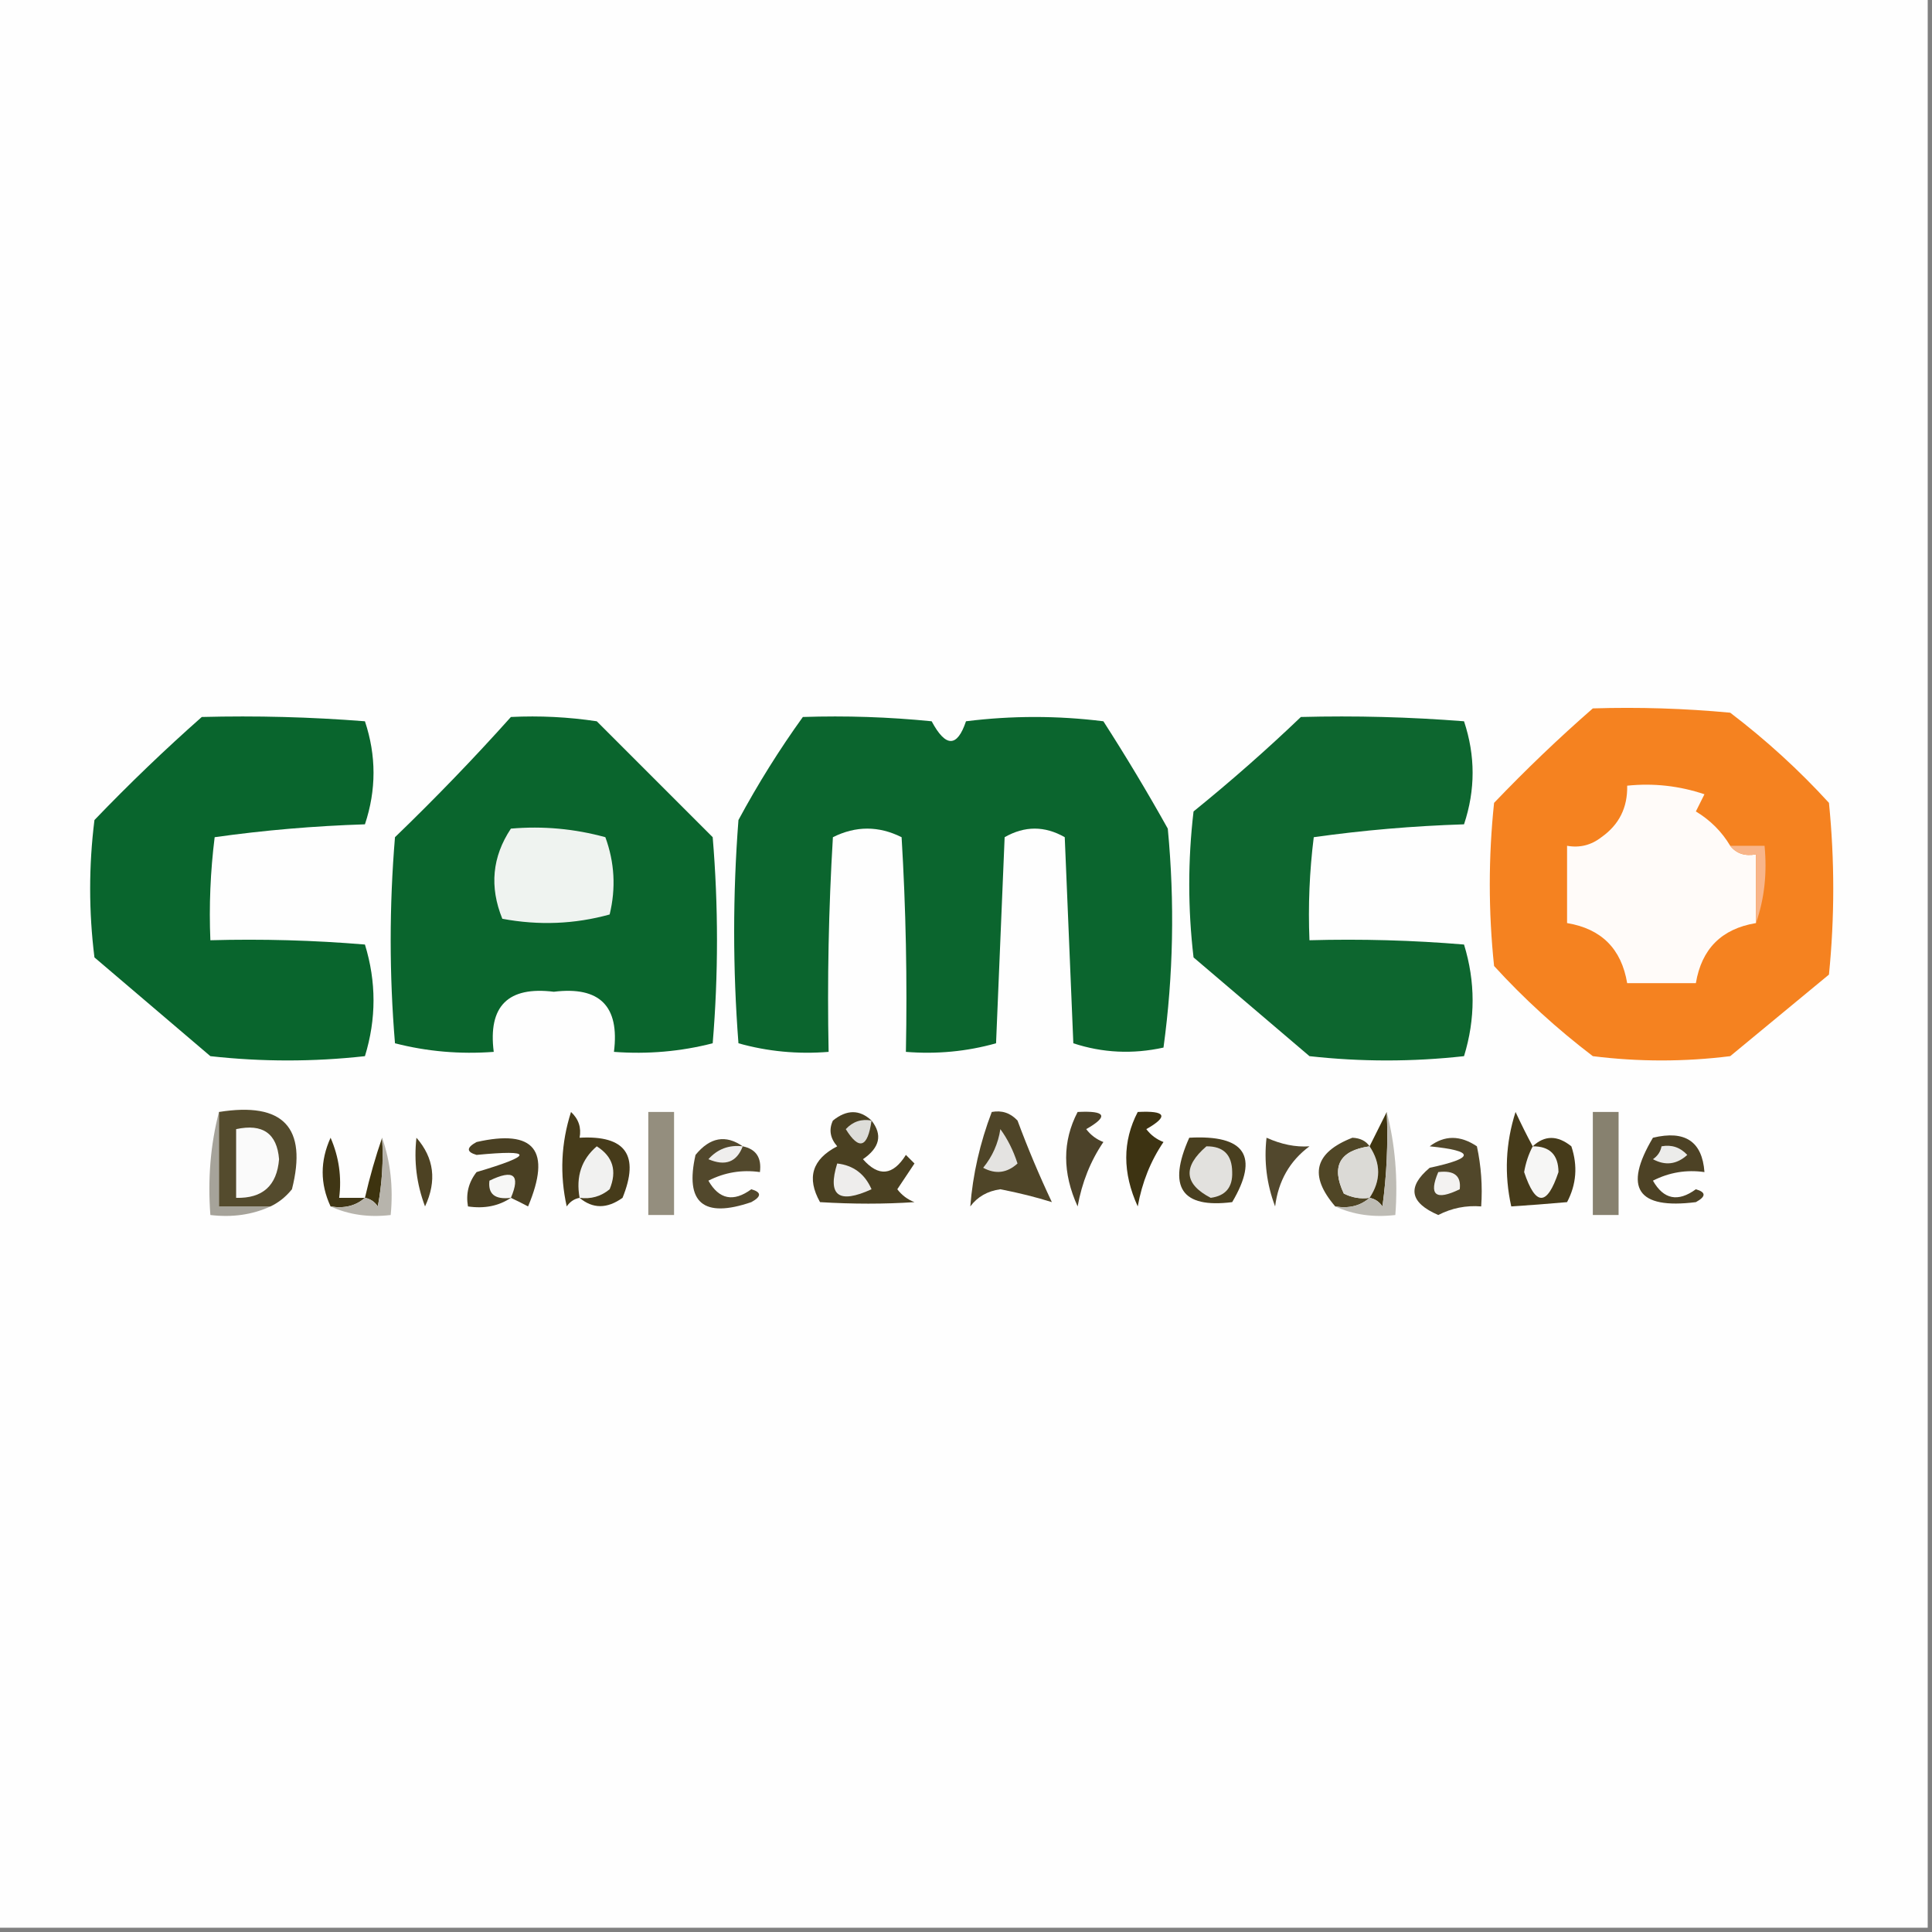 <?xml version="1.0" encoding="UTF-8"?>
<!DOCTYPE svg PUBLIC "-//W3C//DTD SVG 1.1//EN" "http://www.w3.org/Graphics/SVG/1.1/DTD/svg11.dtd">
<svg xmlns="http://www.w3.org/2000/svg" version="1.1" width="225px" height="225px" style="shape-rendering:geometricPrecision; text-rendering:geometricPrecision; image-rendering:optimizeQuality; fill-rule:evenodd; clip-rule:evenodd" xmlns:xlink="http://www.w3.org/1999/xlink">
<rect width="100%" height="100%" fill="#808080" stroke="none"/>
<g><path style="opacity:1" fill="#fefefe" d="M -0.5,-0.5 C 74.5,-0.5 149.5,-0.5 224.5,-0.5C 224.5,74.5 224.5,149.5 224.5,224.5C 149.5,224.5 74.5,224.5 -0.5,224.5C -0.5,149.5 -0.5,74.5 -0.5,-0.5 Z"/></g>
<g><path style="opacity:1" fill="#09652d" d="M 23.5,83.5 C 29.842,83.334 36.175,83.501 42.5,84C 43.833,88 43.833,92 42.5,96C 36.584,96.19 30.751,96.69 25,97.5C 24.501,101.486 24.334,105.486 24.5,109.5C 30.509,109.334 36.509,109.501 42.5,110C 43.833,114.333 43.833,118.667 42.5,123C 36.5,123.667 30.5,123.667 24.5,123C 20,119.167 15.5,115.333 11,111.5C 10.333,106.167 10.333,100.833 11,95.5C 15.036,91.296 19.202,87.296 23.5,83.5 Z"/></g>
<g><path style="opacity:1" fill="#0a652d" d="M 59.5,83.5 C 62.85,83.335 66.183,83.502 69.5,84C 74.054,88.554 78.554,93.054 83,97.5C 83.667,105.5 83.667,113.5 83,121.5C 79.27,122.46 75.437,122.793 71.5,122.5C 72.174,117.174 69.841,114.841 64.5,115.5C 59.159,114.841 56.826,117.174 57.5,122.5C 53.563,122.793 49.73,122.46 46,121.5C 45.333,113.5 45.333,105.5 46,97.5C 50.703,92.965 55.203,88.298 59.5,83.5 Z"/></g>
<g><path style="opacity:1" fill="#0b652e" d="M 93.5,83.5 C 98.511,83.334 103.511,83.501 108.5,84C 110.138,87.057 111.471,87.057 112.5,84C 117.833,83.333 123.167,83.333 128.5,84C 131.126,88.084 133.626,92.251 136,96.5C 136.816,105.079 136.649,113.579 135.5,122C 131.909,122.789 128.409,122.622 125,121.5C 124.667,113.5 124.333,105.5 124,97.5C 121.667,96.167 119.333,96.167 117,97.5C 116.667,105.5 116.333,113.5 116,121.5C 112.606,122.456 109.106,122.789 105.5,122.5C 105.666,114.16 105.5,105.827 105,97.5C 102.333,96.167 99.667,96.167 97,97.5C 96.5,105.827 96.334,114.16 96.5,122.5C 92.894,122.789 89.394,122.456 86,121.5C 85.333,112.833 85.333,104.167 86,95.5C 88.261,91.304 90.761,87.304 93.5,83.5 Z"/></g>
<g><path style="opacity:1" fill="#0d662f" d="M 151.5,83.5 C 157.842,83.334 164.175,83.501 170.5,84C 171.833,88 171.833,92 170.5,96C 164.584,96.19 158.751,96.69 153,97.5C 152.501,101.486 152.334,105.486 152.5,109.5C 158.509,109.334 164.509,109.501 170.5,110C 171.833,114.333 171.833,118.667 170.5,123C 164.5,123.667 158.5,123.667 152.5,123C 148,119.167 143.5,115.333 139,111.5C 138.333,105.833 138.333,100.167 139,94.5C 143.36,90.968 147.527,87.301 151.5,83.5 Z"/></g>
<g><path style="opacity:1" fill="#f58220" d="M 185.5,82.5 C 190.844,82.334 196.177,82.501 201.5,83C 205.685,86.188 209.518,89.688 213,93.5C 213.667,100.167 213.667,106.833 213,113.5C 209.167,116.667 205.333,119.833 201.5,123C 196.167,123.667 190.833,123.667 185.5,123C 181.315,119.812 177.482,116.312 174,112.5C 173.333,106.167 173.333,99.833 174,93.5C 177.729,89.602 181.562,85.935 185.5,82.5 Z"/></g>
<g><path style="opacity:1" fill="#fffbf9" d="M 201.5,98.5 C 202.209,99.404 203.209,99.737 204.5,99.5C 204.5,102.167 204.5,104.833 204.5,107.5C 200.5,108.167 198.167,110.5 197.5,114.5C 194.833,114.5 192.167,114.5 189.5,114.5C 188.833,110.5 186.5,108.167 182.5,107.5C 182.5,104.5 182.5,101.5 182.5,98.5C 183.978,98.762 185.311,98.429 186.5,97.5C 188.559,96.049 189.559,94.049 189.5,91.5C 192.572,91.183 195.572,91.516 198.5,92.5C 198.167,93.167 197.833,93.833 197.5,94.5C 199.188,95.521 200.521,96.855 201.5,98.5 Z"/></g>
<g><path style="opacity:1" fill="#eff3f0" d="M 59.5,96.5 C 63.226,96.177 66.893,96.511 70.5,97.5C 71.575,100.438 71.742,103.438 71,106.5C 66.921,107.629 62.755,107.796 58.5,107C 56.987,103.276 57.321,99.776 59.5,96.5 Z"/></g>
<g><path style="opacity:1" fill="#f8b58a" d="M 201.5,98.5 C 202.833,98.5 204.167,98.5 205.5,98.5C 205.81,101.713 205.477,104.713 204.5,107.5C 204.5,104.833 204.5,102.167 204.5,99.5C 203.209,99.737 202.209,99.404 201.5,98.5 Z"/></g>
<g><path style="opacity:1" fill="#a6a39a" d="M 25.5,129.5 C 25.5,133.167 25.5,136.833 25.5,140.5C 27.5,140.5 29.5,140.5 31.5,140.5C 29.393,141.468 27.059,141.802 24.5,141.5C 24.183,137.298 24.517,133.298 25.5,129.5 Z"/></g>
<g><path style="opacity:1" fill="#948e7e" d="M 75.5,129.5 C 76.5,129.5 77.5,129.5 78.5,129.5C 78.5,133.5 78.5,137.5 78.5,141.5C 77.5,141.5 76.5,141.5 75.5,141.5C 75.5,137.5 75.5,133.5 75.5,129.5 Z"/></g>
<g><path style="opacity:1" fill="#87816f" d="M 185.5,129.5 C 186.5,129.5 187.5,129.5 188.5,129.5C 188.5,133.5 188.5,137.5 188.5,141.5C 187.5,141.5 186.5,141.5 185.5,141.5C 185.5,137.5 185.5,133.5 185.5,129.5 Z"/></g>
<g><path style="opacity:1" fill="#544b2d" d="M 25.5,129.5 C 32.99,128.302 35.823,131.302 34,138.5C 33.292,139.381 32.458,140.047 31.5,140.5C 29.5,140.5 27.5,140.5 25.5,140.5C 25.5,136.833 25.5,133.167 25.5,129.5 Z"/></g>
<g><path style="opacity:1" fill="#fafafa" d="M 27.5,131.5 C 30.59,130.83 32.257,131.997 32.5,135C 32.252,138.082 30.585,139.582 27.5,139.5C 27.5,136.833 27.5,134.167 27.5,131.5 Z"/></g>
<g><path style="opacity:1" fill="#403615" d="M 42.5,139.5 C 41.432,140.434 40.099,140.768 38.5,140.5C 37.271,137.865 37.271,135.199 38.5,132.5C 39.474,134.743 39.808,137.076 39.5,139.5C 40.5,139.5 41.5,139.5 42.5,139.5 Z"/></g>
<g><path style="opacity:1" fill="#3d330f" d="M 44.5,132.5 C 44.664,135.187 44.497,137.854 44,140.5C 43.617,139.944 43.117,139.611 42.5,139.5C 43.065,137.048 43.732,134.715 44.5,132.5 Z"/></g>
<g><path style="opacity:1" fill="#463b1a" d="M 67.5,139.5 C 66.883,139.611 66.383,139.944 66,140.5C 65.175,136.789 65.341,133.122 66.5,129.5C 67.386,130.325 67.719,131.325 67.5,132.5C 72.849,132.197 74.516,134.531 72.5,139.5C 70.701,140.788 69.035,140.788 67.5,139.5 Z"/></g>
<g><path style="opacity:1" fill="#4f4528" d="M 115.5,129.5 C 116.675,129.281 117.675,129.614 118.5,130.5C 119.704,133.739 121.038,136.906 122.5,140C 120.658,139.421 118.658,138.921 116.5,138.5C 115.006,138.709 113.839,139.376 113,140.5C 113.293,136.771 114.126,133.104 115.5,129.5 Z"/></g>
<g><path style="opacity:1" fill="#e4e3e1" d="M 116.5,131.5 C 117.339,132.641 118.006,133.974 118.5,135.5C 117.277,136.614 115.944,136.781 114.5,136C 115.582,134.67 116.249,133.17 116.5,131.5 Z"/></g>
<g><path style="opacity:1" fill="#4c4229" d="M 125.5,129.5 C 128.797,129.329 129.131,129.995 126.5,131.5C 127.025,132.192 127.692,132.692 128.5,133C 127.004,135.201 126.004,137.701 125.5,140.5C 123.717,136.585 123.717,132.918 125.5,129.5 Z"/></g>
<g><path style="opacity:1" fill="#52482d" d="M 147.5,132.5 C 149.225,133.278 150.891,133.611 152.5,133.5C 150.205,135.2 148.872,137.534 148.5,140.5C 147.52,137.914 147.187,135.247 147.5,132.5 Z"/></g>
<g><path style="opacity:1" fill="#4a4023" d="M 59.5,139.5 C 58.081,140.451 56.415,140.784 54.5,140.5C 54.238,139.022 54.571,137.689 55.5,136.5C 62.169,134.524 62.169,133.858 55.5,134.5C 54.304,134.154 54.304,133.654 55.5,133C 62.243,131.47 64.243,133.97 61.5,140.5C 60.816,140.137 60.15,139.804 59.5,139.5 Z"/></g>
<g><path style="opacity:1" fill="#f1f1f0" d="M 67.5,139.5 C 67.051,137.023 67.718,135.023 69.5,133.5C 71.384,134.693 71.884,136.359 71,138.5C 69.989,139.337 68.822,139.67 67.5,139.5 Z"/></g>
<g><path style="opacity:1" fill="#3d3312" d="M 132.5,129.5 C 135.797,129.329 136.131,129.995 133.5,131.5C 134.025,132.192 134.692,132.692 135.5,133C 134.004,135.201 133.004,137.701 132.5,140.5C 130.717,136.585 130.717,132.918 132.5,129.5 Z"/></g>
<g><path style="opacity:1" fill="#493f1f" d="M 138.5,132.5 C 145.004,132.138 146.671,134.638 143.5,140C 137.593,140.746 135.927,138.246 138.5,132.5 Z"/></g>
<g><path style="opacity:1" fill="#e2e1de" d="M 140.5,133.5 C 142.484,133.484 143.484,134.484 143.5,136.5C 143.566,138.266 142.732,139.266 141,139.5C 137.897,137.888 137.73,135.888 140.5,133.5 Z"/></g>
<g><path style="opacity:1" fill="#504626" d="M 159.5,133.5 C 156.003,133.995 155.003,135.828 156.5,139C 157.448,139.483 158.448,139.649 159.5,139.5C 158.432,140.434 157.099,140.768 155.5,140.5C 152.401,136.896 153.068,134.229 157.5,132.5C 158.416,132.543 159.083,132.876 159.5,133.5 Z"/></g>
<g><path style="opacity:1" fill="#dbdad6" d="M 159.5,133.5 C 160.833,135.5 160.833,137.5 159.5,139.5C 158.448,139.649 157.448,139.483 156.5,139C 155.003,135.828 156.003,133.995 159.5,133.5 Z"/></g>
<g><path style="opacity:1" fill="#52482c" d="M 86.5,133.5 C 88.048,133.821 88.715,134.821 88.5,136.5C 86.396,136.201 84.396,136.534 82.5,137.5C 83.748,139.69 85.414,140.023 87.5,138.5C 88.696,138.846 88.696,139.346 87.5,140C 81.906,141.913 79.739,140.08 81,134.5C 82.678,132.447 84.511,132.113 86.5,133.5 Z"/></g>
<g><path style="opacity:1" fill="#efeeed" d="M 86.5,133.5 C 85.796,135.344 84.463,135.844 82.5,135C 83.563,133.812 84.897,133.312 86.5,133.5 Z"/></g>
<g><path style="opacity:1" fill="#3f3511" d="M 161.5,129.5 C 161.665,133.182 161.499,136.848 161,140.5C 160.617,139.944 160.117,139.611 159.5,139.5C 160.833,137.5 160.833,135.5 159.5,133.5C 160.167,132.167 160.833,130.833 161.5,129.5 Z"/></g>
<g><path style="opacity:1" fill="#463b1a" d="M 178.5,133.5 C 179.884,132.199 181.384,132.199 183,133.5C 183.758,135.769 183.591,137.936 182.5,140C 180.141,140.208 177.974,140.374 176,140.5C 175.175,136.789 175.341,133.122 176.5,129.5C 177.172,130.949 177.839,132.282 178.5,133.5 Z"/></g>
<g><path style="opacity:1" fill="#f6f6f5" d="M 178.5,133.5 C 180.484,133.484 181.484,134.484 181.5,136.5C 180.167,140.5 178.833,140.5 177.5,136.5C 177.685,135.416 178.018,134.416 178.5,133.5 Z"/></g>
<g><path style="opacity:1" fill="#4d4223" d="M 48.5,132.5 C 50.557,134.857 50.89,137.524 49.5,140.5C 48.52,137.914 48.187,135.247 48.5,132.5 Z"/></g>
<g><path style="opacity:1" fill="#f7f7f6" d="M 59.5,139.5 C 57.645,139.728 56.812,139.061 57,137.5C 59.808,136.14 60.641,136.807 59.5,139.5 Z"/></g>
<g><path style="opacity:1" fill="#4a4021" d="M 101.5,130.5 C 102.799,132.153 102.466,133.653 100.5,135C 102.324,137.081 103.991,136.915 105.5,134.5C 105.833,134.833 106.167,135.167 106.5,135.5C 105.833,136.5 105.167,137.5 104.5,138.5C 105.025,139.192 105.692,139.692 106.5,140C 103.01,140.235 99.344,140.235 95.5,140C 93.916,137.175 94.582,135.008 97.5,133.5C 96.674,132.549 96.508,131.549 97,130.5C 98.615,129.199 100.116,129.199 101.5,130.5 Z"/></g>
<g><path style="opacity:1" fill="#eeedec" d="M 97.5,135.5 C 99.384,135.712 100.717,136.712 101.5,138.5C 97.672,140.252 96.339,139.252 97.5,135.5 Z"/></g>
<g><path style="opacity:1" fill="#ddddd9" d="M 101.5,130.5 C 101.048,133.674 100.048,134.007 98.5,131.5C 99.325,130.614 100.325,130.281 101.5,130.5 Z"/></g>
<g><path style="opacity:1" fill="#51472a" d="M 166.5,133.5 C 168.223,132.193 170.057,132.193 172,133.5C 172.497,135.81 172.663,138.143 172.5,140.5C 170.738,140.357 169.071,140.691 167.5,141.5C 164.177,140.062 163.844,138.229 166.5,136C 171.797,134.866 171.797,134.032 166.5,133.5 Z"/></g>
<g><path style="opacity:1" fill="#f3f2f1" d="M 167.5,136.5 C 169.355,136.272 170.188,136.939 170,138.5C 167.192,139.86 166.359,139.193 167.5,136.5 Z"/></g>
<g><path style="opacity:1" fill="#4d4225" d="M 192.5,132.5 C 196.241,131.599 198.241,132.932 198.5,136.5C 196.396,136.201 194.396,136.534 192.5,137.5C 193.748,139.69 195.414,140.023 197.5,138.5C 198.696,138.846 198.696,139.346 197.5,140C 190.683,140.861 189.016,138.361 192.5,132.5 Z"/></g>
<g><path style="opacity:1" fill="#ececea" d="M 193.5,133.5 C 194.675,133.281 195.675,133.614 196.5,134.5C 195.277,135.614 193.944,135.781 192.5,135C 193.056,134.617 193.389,134.117 193.5,133.5 Z"/></g>
<g><path style="opacity:1" fill="#b7b4ac" d="M 44.5,132.5 C 45.477,135.287 45.81,138.287 45.5,141.5C 42.941,141.802 40.607,141.468 38.5,140.5C 40.099,140.768 41.432,140.434 42.5,139.5C 43.117,139.611 43.617,139.944 44,140.5C 44.497,137.854 44.664,135.187 44.5,132.5 Z"/></g>
<g><path style="opacity:1" fill="#bebcb5" d="M 161.5,129.5 C 162.483,133.298 162.817,137.298 162.5,141.5C 159.941,141.802 157.607,141.468 155.5,140.5C 157.099,140.768 158.432,140.434 159.5,139.5C 160.117,139.611 160.617,139.944 161,140.5C 161.499,136.848 161.665,133.182 161.5,129.5 Z"/></g>
</svg>
